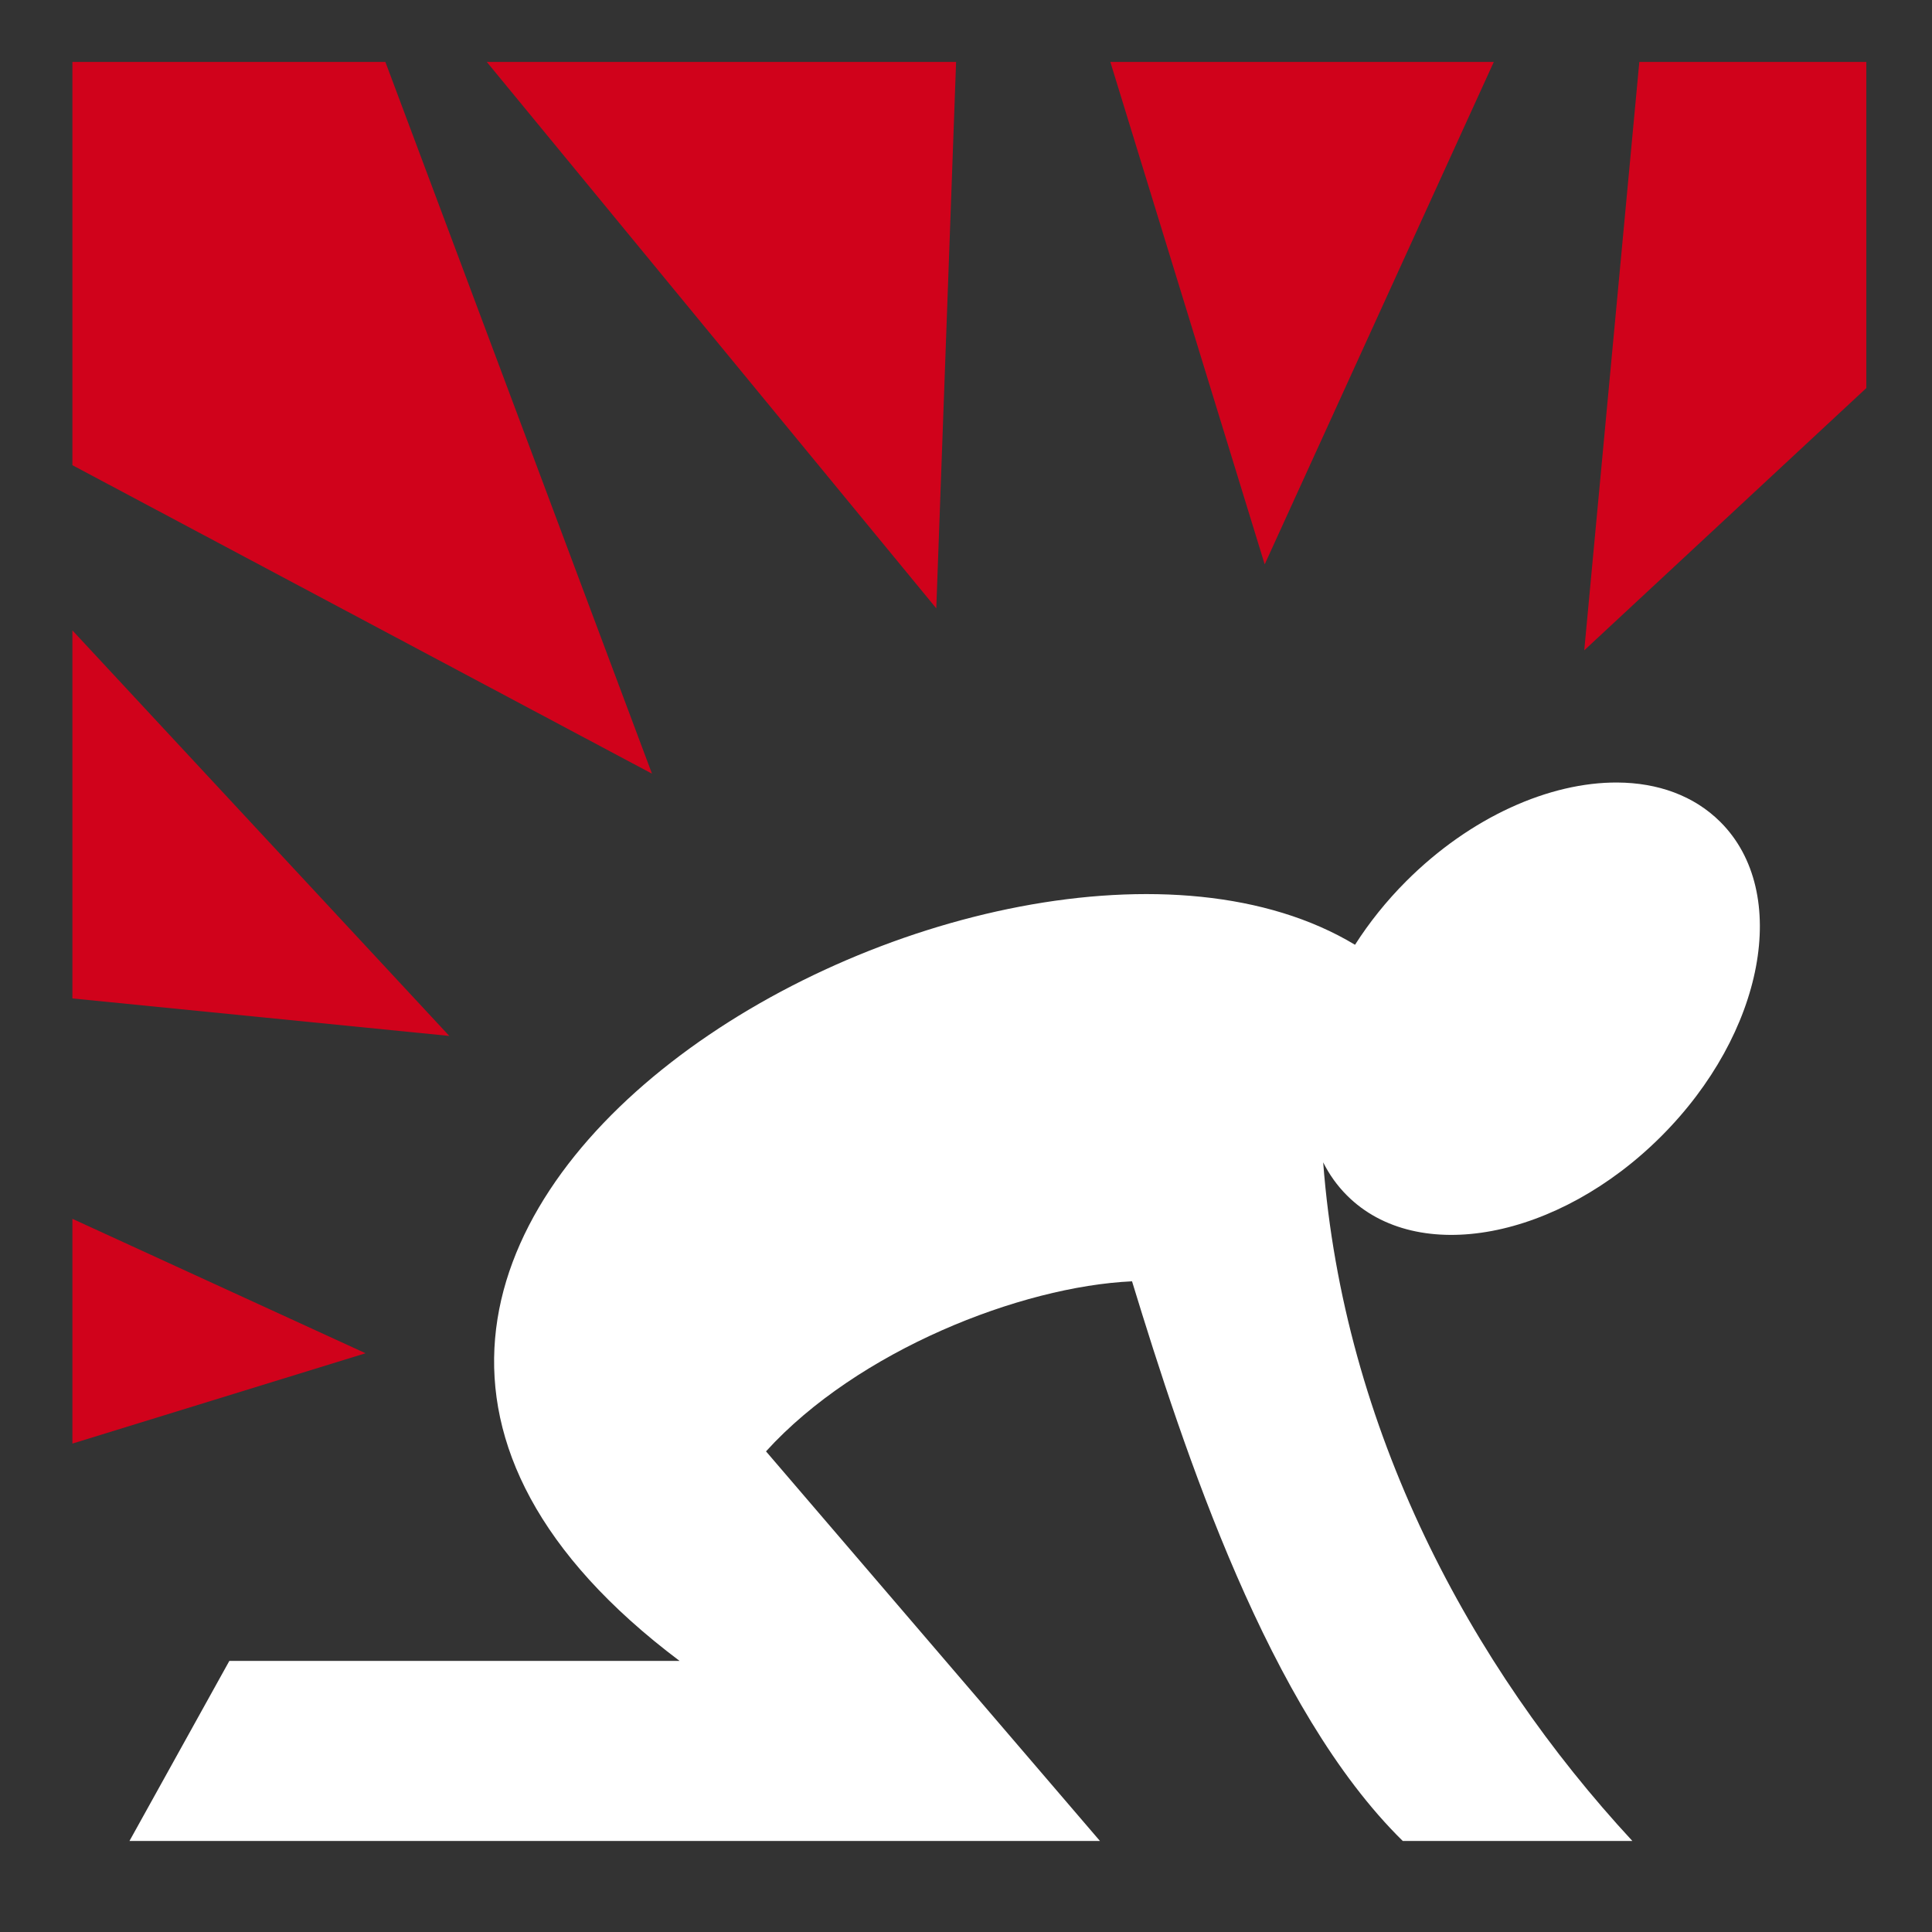 <svg xmlns="http://www.w3.org/2000/svg" viewBox="0 0 512 512" style="height: 512px; width: 512px;"><rect x="0" y="0" width="512" height="512" fill="#333333" stroke="none"/><g class="" transform="translate(0,0)" style=""><g><path d="M19.188 16.406L19.188 123.28L172.781 205.03L102.126 16.406L19.187 16.406Z" class="" fill="#d0021b" fill-opacity="1"></path><path d="M129 16.406L248.125 161.22L253.375 16.406L129 16.406Z" class="" fill="#d0021b" fill-opacity="1"></path><path d="M294.25 16.406L335.156 149.562L395.876 16.406L294.25 16.406Z" class="" fill="#d0021b" fill-opacity="1"></path><path d="M434.438 16.406L419.844 172.344L494.594 102.844L494.594 16.406L434.438 16.406Z" class="" fill="#d0021b" fill-opacity="1"></path><path d="M19.188 167.062L19.188 264.594L119.062 274.531L19.19 167.064Z" class="" fill="#d0021b" fill-opacity="1"></path><path d="M428.594 207.375C410.71 207.281 389.741 216.445 372.656 233.531C367.351 238.838 362.83 244.529 359.094 250.376C265.357 193.9 29.158 326.709 180.094 440.156L60.78 440.156L34.312 487.876L291.5 487.876L203 384.625C227.27 357.917 270.458 340.921 300 339.562C313.793 384.66 336.265 453.059 371.75 487.875L432.594 487.875C389.524 441.328 356.056 378.785 350.656 308.031C352.272 311.268 354.376 314.221 356.969 316.814C375.631 335.477 412.913 328.462 440.249 301.126C467.585 273.79 474.599 236.508 455.937 217.846C448.937 210.846 439.323 207.433 428.593 207.376Z" class="" fill="#ffffff" fill-opacity="1"></path><path d="M19.188 323L19.188 382.563L96.875 358.625L19.187 323Z" class="selected" fill="#d0021b" fill-opacity="1"></path></g></g></svg>
